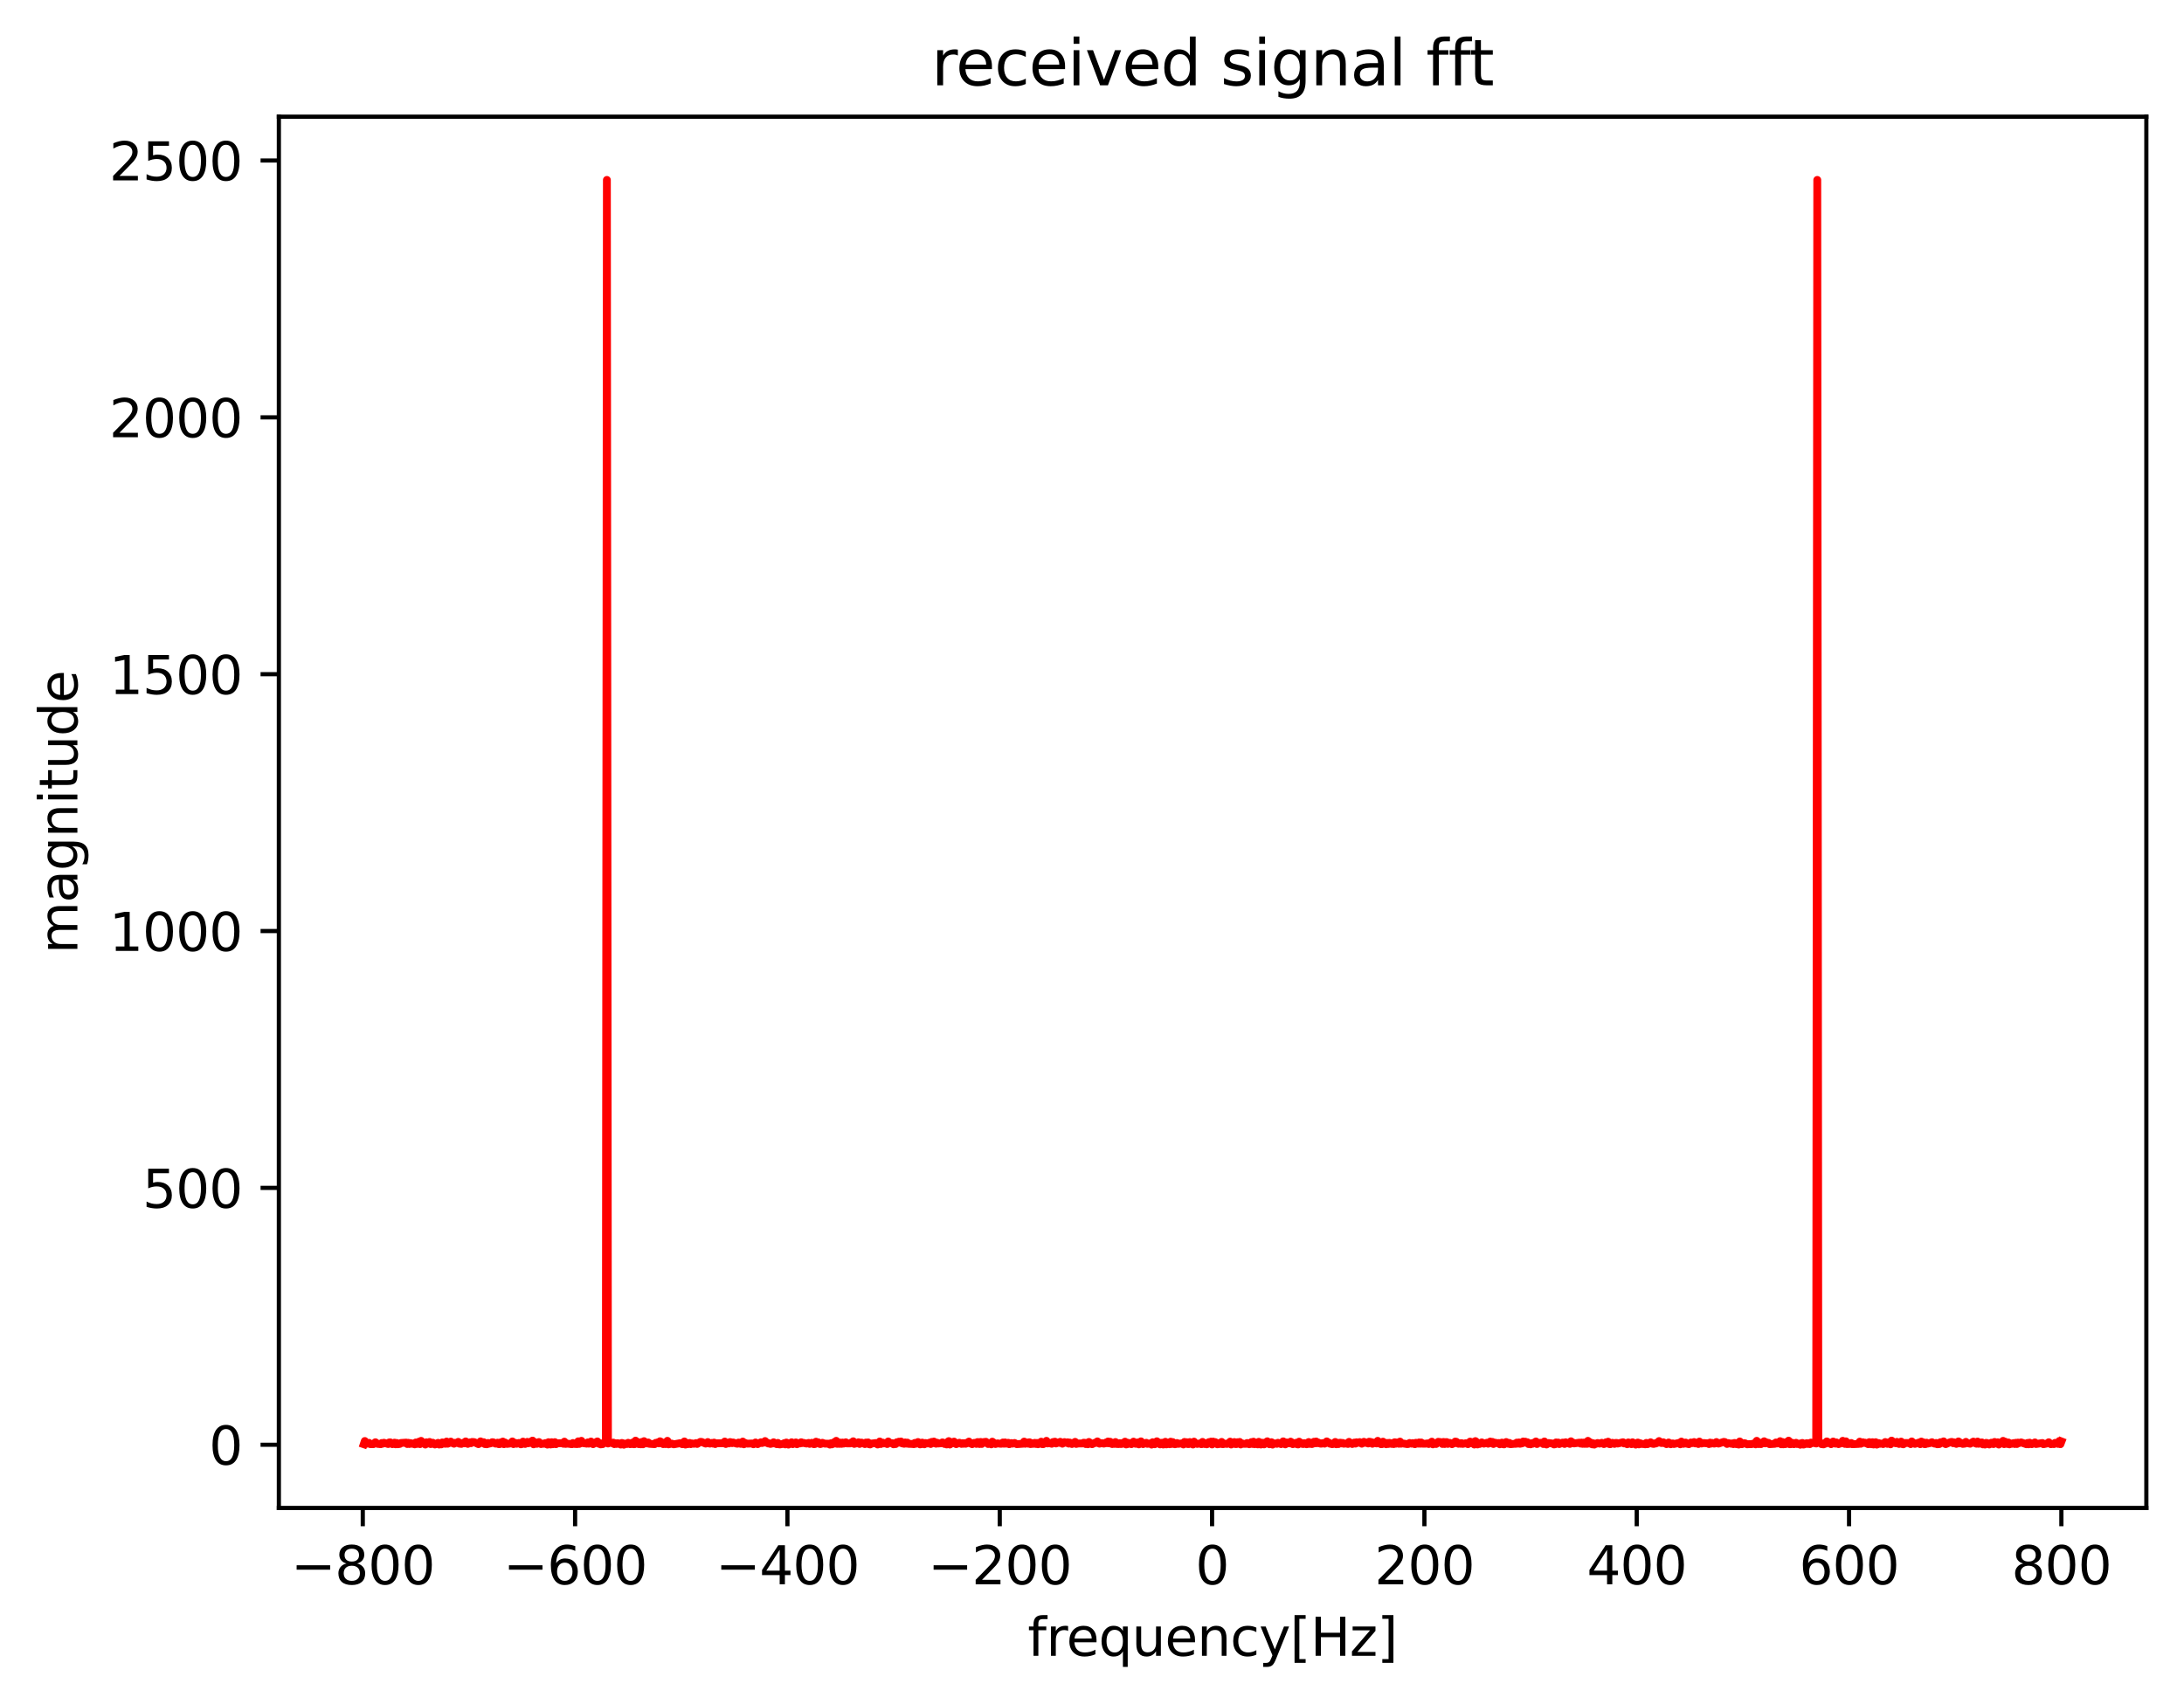 <?xml version="1.0" encoding="utf-8" standalone="no"?>
<!DOCTYPE svg PUBLIC "-//W3C//DTD SVG 1.1//EN"
  "http://www.w3.org/Graphics/SVG/1.1/DTD/svg11.dtd">
<svg height="325.986pt" version="1.1" viewBox="0 0 417.648 325.986" width="417.648pt" xmlns="http://www.w3.org/2000/svg" xmlns:xlink="http://www.w3.org/1999/xlink">
 <defs>
  <style type="text/css">*{stroke-linecap:butt;stroke-linejoin:round;}</style>
 </defs>
 <g id="figure_1">
  <g id="patch_1">
   <path d="M 0 325.986 
L 417.648 325.986 
L 417.648 0 
L 0 0 
z
" style="fill:#ffffff;"/>
  </g>
  <g id="axes_1">
   <g id="patch_2">
    <path d="M 53.328 288.43 
L 410.448 288.43 
L 410.448 22.318 
L 53.328 22.318 
z
" style="fill:#ffffff;"/>
   </g>
   <g id="matplotlib.axis_1">
    <g id="xtick_1">
     <g id="line2d_1">
      <defs>
       <path d="M 0 0 
L 0 3.5 
" id="m110797cb7f" style="stroke:#000000;stroke-width:0.8;"/>
      </defs>
      <g>
       <use style="stroke:#000000;stroke-width:0.8;" x="69.374" xlink:href="#m110797cb7f" y="288.43"/>
      </g>
     </g>
     <g id="text_1">
      <!-- −800 -->
      <g transform="translate(55.64 303.029)scale(0.1 -0.1)">
       <defs>
        <path d="M 678 2272 
L 4684 2272 
L 4684 1741 
L 678 1741 
L 678 2272 
z
" id="DejaVuSans-2212" transform="scale(0.016)"/>
        <path d="M 2034 2216 
Q 1584 2216 1326 1975 
Q 1069 1734 1069 1313 
Q 1069 891 1326 650 
Q 1584 409 2034 409 
Q 2484 409 2743 651 
Q 3003 894 3003 1313 
Q 3003 1734 2745 1975 
Q 2488 2216 2034 2216 
z
M 1403 2484 
Q 997 2584 770 2862 
Q 544 3141 544 3541 
Q 544 4100 942 4425 
Q 1341 4750 2034 4750 
Q 2731 4750 3128 4425 
Q 3525 4100 3525 3541 
Q 3525 3141 3298 2862 
Q 3072 2584 2669 2484 
Q 3125 2378 3379 2068 
Q 3634 1759 3634 1313 
Q 3634 634 3220 271 
Q 2806 -91 2034 -91 
Q 1263 -91 848 271 
Q 434 634 434 1313 
Q 434 1759 690 2068 
Q 947 2378 1403 2484 
z
M 1172 3481 
Q 1172 3119 1398 2916 
Q 1625 2713 2034 2713 
Q 2441 2713 2670 2916 
Q 2900 3119 2900 3481 
Q 2900 3844 2670 4047 
Q 2441 4250 2034 4250 
Q 1625 4250 1398 4047 
Q 1172 3844 1172 3481 
z
" id="DejaVuSans-38" transform="scale(0.016)"/>
        <path d="M 2034 4250 
Q 1547 4250 1301 3770 
Q 1056 3291 1056 2328 
Q 1056 1369 1301 889 
Q 1547 409 2034 409 
Q 2525 409 2770 889 
Q 3016 1369 3016 2328 
Q 3016 3291 2770 3770 
Q 2525 4250 2034 4250 
z
M 2034 4750 
Q 2819 4750 3233 4129 
Q 3647 3509 3647 2328 
Q 3647 1150 3233 529 
Q 2819 -91 2034 -91 
Q 1250 -91 836 529 
Q 422 1150 422 2328 
Q 422 3509 836 4129 
Q 1250 4750 2034 4750 
z
" id="DejaVuSans-30" transform="scale(0.016)"/>
       </defs>
       <use xlink:href="#DejaVuSans-2212"/>
       <use x="83.789" xlink:href="#DejaVuSans-38"/>
       <use x="147.412" xlink:href="#DejaVuSans-30"/>
       <use x="211.035" xlink:href="#DejaVuSans-30"/>
      </g>
     </g>
    </g>
    <g id="xtick_2">
     <g id="line2d_2">
      <g>
       <use style="stroke:#000000;stroke-width:0.8;" x="109.977" xlink:href="#m110797cb7f" y="288.43"/>
      </g>
     </g>
     <g id="text_2">
      <!-- −600 -->
      <g transform="translate(96.244 303.029)scale(0.1 -0.1)">
       <defs>
        <path d="M 2113 2584 
Q 1688 2584 1439 2293 
Q 1191 2003 1191 1497 
Q 1191 994 1439 701 
Q 1688 409 2113 409 
Q 2538 409 2786 701 
Q 3034 994 3034 1497 
Q 3034 2003 2786 2293 
Q 2538 2584 2113 2584 
z
M 3366 4563 
L 3366 3988 
Q 3128 4100 2886 4159 
Q 2644 4219 2406 4219 
Q 1781 4219 1451 3797 
Q 1122 3375 1075 2522 
Q 1259 2794 1537 2939 
Q 1816 3084 2150 3084 
Q 2853 3084 3261 2657 
Q 3669 2231 3669 1497 
Q 3669 778 3244 343 
Q 2819 -91 2113 -91 
Q 1303 -91 875 529 
Q 447 1150 447 2328 
Q 447 3434 972 4092 
Q 1497 4750 2381 4750 
Q 2619 4750 2861 4703 
Q 3103 4656 3366 4563 
z
" id="DejaVuSans-36" transform="scale(0.016)"/>
       </defs>
       <use xlink:href="#DejaVuSans-2212"/>
       <use x="83.789" xlink:href="#DejaVuSans-36"/>
       <use x="147.412" xlink:href="#DejaVuSans-30"/>
       <use x="211.035" xlink:href="#DejaVuSans-30"/>
      </g>
     </g>
    </g>
    <g id="xtick_3">
     <g id="line2d_3">
      <g>
       <use style="stroke:#000000;stroke-width:0.8;" x="150.58" xlink:href="#m110797cb7f" y="288.43"/>
      </g>
     </g>
     <g id="text_3">
      <!-- −400 -->
      <g transform="translate(136.847 303.029)scale(0.1 -0.1)">
       <defs>
        <path d="M 2419 4116 
L 825 1625 
L 2419 1625 
L 2419 4116 
z
M 2253 4666 
L 3047 4666 
L 3047 1625 
L 3713 1625 
L 3713 1100 
L 3047 1100 
L 3047 0 
L 2419 0 
L 2419 1100 
L 313 1100 
L 313 1709 
L 2253 4666 
z
" id="DejaVuSans-34" transform="scale(0.016)"/>
       </defs>
       <use xlink:href="#DejaVuSans-2212"/>
       <use x="83.789" xlink:href="#DejaVuSans-34"/>
       <use x="147.412" xlink:href="#DejaVuSans-30"/>
       <use x="211.035" xlink:href="#DejaVuSans-30"/>
      </g>
     </g>
    </g>
    <g id="xtick_4">
     <g id="line2d_4">
      <g>
       <use style="stroke:#000000;stroke-width:0.8;" x="191.183" xlink:href="#m110797cb7f" y="288.43"/>
      </g>
     </g>
     <g id="text_4">
      <!-- −200 -->
      <g transform="translate(177.45 303.029)scale(0.1 -0.1)">
       <defs>
        <path d="M 1228 531 
L 3431 531 
L 3431 0 
L 469 0 
L 469 531 
Q 828 903 1448 1529 
Q 2069 2156 2228 2338 
Q 2531 2678 2651 2914 
Q 2772 3150 2772 3378 
Q 2772 3750 2511 3984 
Q 2250 4219 1831 4219 
Q 1534 4219 1204 4116 
Q 875 4013 500 3803 
L 500 4441 
Q 881 4594 1212 4672 
Q 1544 4750 1819 4750 
Q 2544 4750 2975 4387 
Q 3406 4025 3406 3419 
Q 3406 3131 3298 2873 
Q 3191 2616 2906 2266 
Q 2828 2175 2409 1742 
Q 1991 1309 1228 531 
z
" id="DejaVuSans-32" transform="scale(0.016)"/>
       </defs>
       <use xlink:href="#DejaVuSans-2212"/>
       <use x="83.789" xlink:href="#DejaVuSans-32"/>
       <use x="147.412" xlink:href="#DejaVuSans-30"/>
       <use x="211.035" xlink:href="#DejaVuSans-30"/>
      </g>
     </g>
    </g>
    <g id="xtick_5">
     <g id="line2d_5">
      <g>
       <use style="stroke:#000000;stroke-width:0.8;" x="231.787" xlink:href="#m110797cb7f" y="288.43"/>
      </g>
     </g>
     <g id="text_5">
      <!-- 0 -->
      <g transform="translate(228.605 303.029)scale(0.1 -0.1)">
       <use xlink:href="#DejaVuSans-30"/>
      </g>
     </g>
    </g>
    <g id="xtick_6">
     <g id="line2d_6">
      <g>
       <use style="stroke:#000000;stroke-width:0.8;" x="272.39" xlink:href="#m110797cb7f" y="288.43"/>
      </g>
     </g>
     <g id="text_6">
      <!-- 200 -->
      <g transform="translate(262.846 303.029)scale(0.1 -0.1)">
       <use xlink:href="#DejaVuSans-32"/>
       <use x="63.623" xlink:href="#DejaVuSans-30"/>
       <use x="127.246" xlink:href="#DejaVuSans-30"/>
      </g>
     </g>
    </g>
    <g id="xtick_7">
     <g id="line2d_7">
      <g>
       <use style="stroke:#000000;stroke-width:0.8;" x="312.993" xlink:href="#m110797cb7f" y="288.43"/>
      </g>
     </g>
     <g id="text_7">
      <!-- 400 -->
      <g transform="translate(303.449 303.029)scale(0.1 -0.1)">
       <use xlink:href="#DejaVuSans-34"/>
       <use x="63.623" xlink:href="#DejaVuSans-30"/>
       <use x="127.246" xlink:href="#DejaVuSans-30"/>
      </g>
     </g>
    </g>
    <g id="xtick_8">
     <g id="line2d_8">
      <g>
       <use style="stroke:#000000;stroke-width:0.8;" x="353.596" xlink:href="#m110797cb7f" y="288.43"/>
      </g>
     </g>
     <g id="text_8">
      <!-- 600 -->
      <g transform="translate(344.052 303.029)scale(0.1 -0.1)">
       <use xlink:href="#DejaVuSans-36"/>
       <use x="63.623" xlink:href="#DejaVuSans-30"/>
       <use x="127.246" xlink:href="#DejaVuSans-30"/>
      </g>
     </g>
    </g>
    <g id="xtick_9">
     <g id="line2d_9">
      <g>
       <use style="stroke:#000000;stroke-width:0.8;" x="394.199" xlink:href="#m110797cb7f" y="288.43"/>
      </g>
     </g>
     <g id="text_9">
      <!-- 800 -->
      <g transform="translate(384.655 303.029)scale(0.1 -0.1)">
       <use xlink:href="#DejaVuSans-38"/>
       <use x="63.623" xlink:href="#DejaVuSans-30"/>
       <use x="127.246" xlink:href="#DejaVuSans-30"/>
      </g>
     </g>
    </g>
    <g id="text_10">
     <!-- frequency[Hz] -->
     <g transform="translate(196.526 316.707)scale(0.1 -0.1)">
      <defs>
       <path d="M 2375 4863 
L 2375 4384 
L 1825 4384 
Q 1516 4384 1395 4259 
Q 1275 4134 1275 3809 
L 1275 3500 
L 2222 3500 
L 2222 3053 
L 1275 3053 
L 1275 0 
L 697 0 
L 697 3053 
L 147 3053 
L 147 3500 
L 697 3500 
L 697 3744 
Q 697 4328 969 4595 
Q 1241 4863 1831 4863 
L 2375 4863 
z
" id="DejaVuSans-66" transform="scale(0.016)"/>
       <path d="M 2631 2963 
Q 2534 3019 2420 3045 
Q 2306 3072 2169 3072 
Q 1681 3072 1420 2755 
Q 1159 2438 1159 1844 
L 1159 0 
L 581 0 
L 581 3500 
L 1159 3500 
L 1159 2956 
Q 1341 3275 1631 3429 
Q 1922 3584 2338 3584 
Q 2397 3584 2469 3576 
Q 2541 3569 2628 3553 
L 2631 2963 
z
" id="DejaVuSans-72" transform="scale(0.016)"/>
       <path d="M 3597 1894 
L 3597 1613 
L 953 1613 
Q 991 1019 1311 708 
Q 1631 397 2203 397 
Q 2534 397 2845 478 
Q 3156 559 3463 722 
L 3463 178 
Q 3153 47 2828 -22 
Q 2503 -91 2169 -91 
Q 1331 -91 842 396 
Q 353 884 353 1716 
Q 353 2575 817 3079 
Q 1281 3584 2069 3584 
Q 2775 3584 3186 3129 
Q 3597 2675 3597 1894 
z
M 3022 2063 
Q 3016 2534 2758 2815 
Q 2500 3097 2075 3097 
Q 1594 3097 1305 2825 
Q 1016 2553 972 2059 
L 3022 2063 
z
" id="DejaVuSans-65" transform="scale(0.016)"/>
       <path d="M 947 1747 
Q 947 1113 1208 752 
Q 1469 391 1925 391 
Q 2381 391 2643 752 
Q 2906 1113 2906 1747 
Q 2906 2381 2643 2742 
Q 2381 3103 1925 3103 
Q 1469 3103 1208 2742 
Q 947 2381 947 1747 
z
M 2906 525 
Q 2725 213 2448 61 
Q 2172 -91 1784 -91 
Q 1150 -91 751 415 
Q 353 922 353 1747 
Q 353 2572 751 3078 
Q 1150 3584 1784 3584 
Q 2172 3584 2448 3432 
Q 2725 3281 2906 2969 
L 2906 3500 
L 3481 3500 
L 3481 -1331 
L 2906 -1331 
L 2906 525 
z
" id="DejaVuSans-71" transform="scale(0.016)"/>
       <path d="M 544 1381 
L 544 3500 
L 1119 3500 
L 1119 1403 
Q 1119 906 1312 657 
Q 1506 409 1894 409 
Q 2359 409 2629 706 
Q 2900 1003 2900 1516 
L 2900 3500 
L 3475 3500 
L 3475 0 
L 2900 0 
L 2900 538 
Q 2691 219 2414 64 
Q 2138 -91 1772 -91 
Q 1169 -91 856 284 
Q 544 659 544 1381 
z
M 1991 3584 
L 1991 3584 
z
" id="DejaVuSans-75" transform="scale(0.016)"/>
       <path d="M 3513 2113 
L 3513 0 
L 2938 0 
L 2938 2094 
Q 2938 2591 2744 2837 
Q 2550 3084 2163 3084 
Q 1697 3084 1428 2787 
Q 1159 2491 1159 1978 
L 1159 0 
L 581 0 
L 581 3500 
L 1159 3500 
L 1159 2956 
Q 1366 3272 1645 3428 
Q 1925 3584 2291 3584 
Q 2894 3584 3203 3211 
Q 3513 2838 3513 2113 
z
" id="DejaVuSans-6e" transform="scale(0.016)"/>
       <path d="M 3122 3366 
L 3122 2828 
Q 2878 2963 2633 3030 
Q 2388 3097 2138 3097 
Q 1578 3097 1268 2742 
Q 959 2388 959 1747 
Q 959 1106 1268 751 
Q 1578 397 2138 397 
Q 2388 397 2633 464 
Q 2878 531 3122 666 
L 3122 134 
Q 2881 22 2623 -34 
Q 2366 -91 2075 -91 
Q 1284 -91 818 406 
Q 353 903 353 1747 
Q 353 2603 823 3093 
Q 1294 3584 2113 3584 
Q 2378 3584 2631 3529 
Q 2884 3475 3122 3366 
z
" id="DejaVuSans-63" transform="scale(0.016)"/>
       <path d="M 2059 -325 
Q 1816 -950 1584 -1140 
Q 1353 -1331 966 -1331 
L 506 -1331 
L 506 -850 
L 844 -850 
Q 1081 -850 1212 -737 
Q 1344 -625 1503 -206 
L 1606 56 
L 191 3500 
L 800 3500 
L 1894 763 
L 2988 3500 
L 3597 3500 
L 2059 -325 
z
" id="DejaVuSans-79" transform="scale(0.016)"/>
       <path d="M 550 4863 
L 1875 4863 
L 1875 4416 
L 1125 4416 
L 1125 -397 
L 1875 -397 
L 1875 -844 
L 550 -844 
L 550 4863 
z
" id="DejaVuSans-5b" transform="scale(0.016)"/>
       <path d="M 628 4666 
L 1259 4666 
L 1259 2753 
L 3553 2753 
L 3553 4666 
L 4184 4666 
L 4184 0 
L 3553 0 
L 3553 2222 
L 1259 2222 
L 1259 0 
L 628 0 
L 628 4666 
z
" id="DejaVuSans-48" transform="scale(0.016)"/>
       <path d="M 353 3500 
L 3084 3500 
L 3084 2975 
L 922 459 
L 3084 459 
L 3084 0 
L 275 0 
L 275 525 
L 2438 3041 
L 353 3041 
L 353 3500 
z
" id="DejaVuSans-7a" transform="scale(0.016)"/>
       <path d="M 1947 4863 
L 1947 -844 
L 622 -844 
L 622 -397 
L 1369 -397 
L 1369 4416 
L 622 4416 
L 622 4863 
L 1947 4863 
z
" id="DejaVuSans-5d" transform="scale(0.016)"/>
      </defs>
      <use xlink:href="#DejaVuSans-66"/>
      <use x="35.205" xlink:href="#DejaVuSans-72"/>
      <use x="74.068" xlink:href="#DejaVuSans-65"/>
      <use x="135.592" xlink:href="#DejaVuSans-71"/>
      <use x="199.068" xlink:href="#DejaVuSans-75"/>
      <use x="262.447" xlink:href="#DejaVuSans-65"/>
      <use x="323.971" xlink:href="#DejaVuSans-6e"/>
      <use x="387.35" xlink:href="#DejaVuSans-63"/>
      <use x="442.33" xlink:href="#DejaVuSans-79"/>
      <use x="501.51" xlink:href="#DejaVuSans-5b"/>
      <use x="540.523" xlink:href="#DejaVuSans-48"/>
      <use x="615.719" xlink:href="#DejaVuSans-7a"/>
      <use x="668.209" xlink:href="#DejaVuSans-5d"/>
     </g>
    </g>
   </g>
   <g id="matplotlib.axis_2">
    <g id="ytick_1">
     <g id="line2d_10">
      <defs>
       <path d="M 0 0 
L -3.5 0 
" id="m76ad1e3e7b" style="stroke:#000000;stroke-width:0.8;"/>
      </defs>
      <g>
       <use style="stroke:#000000;stroke-width:0.8;" x="53.328" xlink:href="#m76ad1e3e7b" y="276.343"/>
      </g>
     </g>
     <g id="text_11">
      <!-- 0 -->
      <g transform="translate(39.966 280.142)scale(0.1 -0.1)">
       <use xlink:href="#DejaVuSans-30"/>
      </g>
     </g>
    </g>
    <g id="ytick_2">
     <g id="line2d_11">
      <g>
       <use style="stroke:#000000;stroke-width:0.8;" x="53.328" xlink:href="#m76ad1e3e7b" y="227.214"/>
      </g>
     </g>
     <g id="text_12">
      <!-- 500 -->
      <g transform="translate(27.241 231.014)scale(0.1 -0.1)">
       <defs>
        <path d="M 691 4666 
L 3169 4666 
L 3169 4134 
L 1269 4134 
L 1269 2991 
Q 1406 3038 1543 3061 
Q 1681 3084 1819 3084 
Q 2600 3084 3056 2656 
Q 3513 2228 3513 1497 
Q 3513 744 3044 326 
Q 2575 -91 1722 -91 
Q 1428 -91 1123 -41 
Q 819 9 494 109 
L 494 744 
Q 775 591 1075 516 
Q 1375 441 1709 441 
Q 2250 441 2565 725 
Q 2881 1009 2881 1497 
Q 2881 1984 2565 2268 
Q 2250 2553 1709 2553 
Q 1456 2553 1204 2497 
Q 953 2441 691 2322 
L 691 4666 
z
" id="DejaVuSans-35" transform="scale(0.016)"/>
       </defs>
       <use xlink:href="#DejaVuSans-35"/>
       <use x="63.623" xlink:href="#DejaVuSans-30"/>
       <use x="127.246" xlink:href="#DejaVuSans-30"/>
      </g>
     </g>
    </g>
    <g id="ytick_3">
     <g id="line2d_12">
      <g>
       <use style="stroke:#000000;stroke-width:0.8;" x="53.328" xlink:href="#m76ad1e3e7b" y="178.086"/>
      </g>
     </g>
     <g id="text_13">
      <!-- 1000 -->
      <g transform="translate(20.878 181.885)scale(0.1 -0.1)">
       <defs>
        <path d="M 794 531 
L 1825 531 
L 1825 4091 
L 703 3866 
L 703 4441 
L 1819 4666 
L 2450 4666 
L 2450 531 
L 3481 531 
L 3481 0 
L 794 0 
L 794 531 
z
" id="DejaVuSans-31" transform="scale(0.016)"/>
       </defs>
       <use xlink:href="#DejaVuSans-31"/>
       <use x="63.623" xlink:href="#DejaVuSans-30"/>
       <use x="127.246" xlink:href="#DejaVuSans-30"/>
       <use x="190.869" xlink:href="#DejaVuSans-30"/>
      </g>
     </g>
    </g>
    <g id="ytick_4">
     <g id="line2d_13">
      <g>
       <use style="stroke:#000000;stroke-width:0.8;" x="53.328" xlink:href="#m76ad1e3e7b" y="128.957"/>
      </g>
     </g>
     <g id="text_14">
      <!-- 1500 -->
      <g transform="translate(20.878 132.756)scale(0.1 -0.1)">
       <use xlink:href="#DejaVuSans-31"/>
       <use x="63.623" xlink:href="#DejaVuSans-35"/>
       <use x="127.246" xlink:href="#DejaVuSans-30"/>
       <use x="190.869" xlink:href="#DejaVuSans-30"/>
      </g>
     </g>
    </g>
    <g id="ytick_5">
     <g id="line2d_14">
      <g>
       <use style="stroke:#000000;stroke-width:0.8;" x="53.328" xlink:href="#m76ad1e3e7b" y="79.828"/>
      </g>
     </g>
     <g id="text_15">
      <!-- 2000 -->
      <g transform="translate(20.878 83.628)scale(0.1 -0.1)">
       <use xlink:href="#DejaVuSans-32"/>
       <use x="63.623" xlink:href="#DejaVuSans-30"/>
       <use x="127.246" xlink:href="#DejaVuSans-30"/>
       <use x="190.869" xlink:href="#DejaVuSans-30"/>
      </g>
     </g>
    </g>
    <g id="ytick_6">
     <g id="line2d_15">
      <g>
       <use style="stroke:#000000;stroke-width:0.8;" x="53.328" xlink:href="#m76ad1e3e7b" y="30.7"/>
      </g>
     </g>
     <g id="text_16">
      <!-- 2500 -->
      <g transform="translate(20.878 34.499)scale(0.1 -0.1)">
       <use xlink:href="#DejaVuSans-32"/>
       <use x="63.623" xlink:href="#DejaVuSans-35"/>
       <use x="127.246" xlink:href="#DejaVuSans-30"/>
       <use x="190.869" xlink:href="#DejaVuSans-30"/>
      </g>
     </g>
    </g>
    <g id="text_17">
     <!-- magnitude -->
     <g transform="translate(14.798 182.42)rotate(-90)scale(0.1 -0.1)">
      <defs>
       <path d="M 3328 2828 
Q 3544 3216 3844 3400 
Q 4144 3584 4550 3584 
Q 5097 3584 5394 3201 
Q 5691 2819 5691 2113 
L 5691 0 
L 5113 0 
L 5113 2094 
Q 5113 2597 4934 2840 
Q 4756 3084 4391 3084 
Q 3944 3084 3684 2787 
Q 3425 2491 3425 1978 
L 3425 0 
L 2847 0 
L 2847 2094 
Q 2847 2600 2669 2842 
Q 2491 3084 2119 3084 
Q 1678 3084 1418 2786 
Q 1159 2488 1159 1978 
L 1159 0 
L 581 0 
L 581 3500 
L 1159 3500 
L 1159 2956 
Q 1356 3278 1631 3431 
Q 1906 3584 2284 3584 
Q 2666 3584 2933 3390 
Q 3200 3197 3328 2828 
z
" id="DejaVuSans-6d" transform="scale(0.016)"/>
       <path d="M 2194 1759 
Q 1497 1759 1228 1600 
Q 959 1441 959 1056 
Q 959 750 1161 570 
Q 1363 391 1709 391 
Q 2188 391 2477 730 
Q 2766 1069 2766 1631 
L 2766 1759 
L 2194 1759 
z
M 3341 1997 
L 3341 0 
L 2766 0 
L 2766 531 
Q 2569 213 2275 61 
Q 1981 -91 1556 -91 
Q 1019 -91 701 211 
Q 384 513 384 1019 
Q 384 1609 779 1909 
Q 1175 2209 1959 2209 
L 2766 2209 
L 2766 2266 
Q 2766 2663 2505 2880 
Q 2244 3097 1772 3097 
Q 1472 3097 1187 3025 
Q 903 2953 641 2809 
L 641 3341 
Q 956 3463 1253 3523 
Q 1550 3584 1831 3584 
Q 2591 3584 2966 3190 
Q 3341 2797 3341 1997 
z
" id="DejaVuSans-61" transform="scale(0.016)"/>
       <path d="M 2906 1791 
Q 2906 2416 2648 2759 
Q 2391 3103 1925 3103 
Q 1463 3103 1205 2759 
Q 947 2416 947 1791 
Q 947 1169 1205 825 
Q 1463 481 1925 481 
Q 2391 481 2648 825 
Q 2906 1169 2906 1791 
z
M 3481 434 
Q 3481 -459 3084 -895 
Q 2688 -1331 1869 -1331 
Q 1566 -1331 1297 -1286 
Q 1028 -1241 775 -1147 
L 775 -588 
Q 1028 -725 1275 -790 
Q 1522 -856 1778 -856 
Q 2344 -856 2625 -561 
Q 2906 -266 2906 331 
L 2906 616 
Q 2728 306 2450 153 
Q 2172 0 1784 0 
Q 1141 0 747 490 
Q 353 981 353 1791 
Q 353 2603 747 3093 
Q 1141 3584 1784 3584 
Q 2172 3584 2450 3431 
Q 2728 3278 2906 2969 
L 2906 3500 
L 3481 3500 
L 3481 434 
z
" id="DejaVuSans-67" transform="scale(0.016)"/>
       <path d="M 603 3500 
L 1178 3500 
L 1178 0 
L 603 0 
L 603 3500 
z
M 603 4863 
L 1178 4863 
L 1178 4134 
L 603 4134 
L 603 4863 
z
" id="DejaVuSans-69" transform="scale(0.016)"/>
       <path d="M 1172 4494 
L 1172 3500 
L 2356 3500 
L 2356 3053 
L 1172 3053 
L 1172 1153 
Q 1172 725 1289 603 
Q 1406 481 1766 481 
L 2356 481 
L 2356 0 
L 1766 0 
Q 1100 0 847 248 
Q 594 497 594 1153 
L 594 3053 
L 172 3053 
L 172 3500 
L 594 3500 
L 594 4494 
L 1172 4494 
z
" id="DejaVuSans-74" transform="scale(0.016)"/>
       <path d="M 2906 2969 
L 2906 4863 
L 3481 4863 
L 3481 0 
L 2906 0 
L 2906 525 
Q 2725 213 2448 61 
Q 2172 -91 1784 -91 
Q 1150 -91 751 415 
Q 353 922 353 1747 
Q 353 2572 751 3078 
Q 1150 3584 1784 3584 
Q 2172 3584 2448 3432 
Q 2725 3281 2906 2969 
z
M 947 1747 
Q 947 1113 1208 752 
Q 1469 391 1925 391 
Q 2381 391 2643 752 
Q 2906 1113 2906 1747 
Q 2906 2381 2643 2742 
Q 2381 3103 1925 3103 
Q 1469 3103 1208 2742 
Q 947 2381 947 1747 
z
" id="DejaVuSans-64" transform="scale(0.016)"/>
      </defs>
      <use xlink:href="#DejaVuSans-6d"/>
      <use x="97.412" xlink:href="#DejaVuSans-61"/>
      <use x="158.691" xlink:href="#DejaVuSans-67"/>
      <use x="222.168" xlink:href="#DejaVuSans-6e"/>
      <use x="285.547" xlink:href="#DejaVuSans-69"/>
      <use x="313.33" xlink:href="#DejaVuSans-74"/>
      <use x="352.539" xlink:href="#DejaVuSans-75"/>
      <use x="415.918" xlink:href="#DejaVuSans-64"/>
      <use x="479.395" xlink:href="#DejaVuSans-65"/>
     </g>
    </g>
   </g>
   <g id="line2d_16">
    <path clip-path="url(#p09dd83dcfc)" d="M 69.561 276.24 
L 69.764 275.631 
L 69.967 276.187 
L 70.576 275.983 
L 70.779 276.219 
L 71.388 276.238 
L 71.794 275.867 
L 72.2 276.174 
L 72.606 276.211 
L 72.809 276.243 
L 73.012 276.01 
L 73.216 276.139 
L 73.419 275.962 
L 74.231 276.208 
L 74.434 275.9 
L 74.637 275.894 
L 75.043 276.233 
L 75.246 276.156 
L 75.449 275.946 
L 75.652 276.258 
L 75.855 276.002 
L 76.058 276.248 
L 76.464 276.183 
L 76.667 276.005 
L 77.682 275.938 
L 77.885 276.206 
L 78.088 275.972 
L 78.291 276.203 
L 78.494 276.024 
L 78.901 276.175 
L 79.104 276.083 
L 79.307 276.268 
L 79.51 275.911 
L 79.713 276.194 
L 80.119 275.761 
L 80.322 276.227 
L 80.525 275.601 
L 80.728 276.021 
L 80.931 275.937 
L 81.337 276.307 
L 81.54 275.874 
L 81.743 276.125 
L 82.149 275.809 
L 82.352 276.217 
L 82.555 276.174 
L 82.758 275.955 
L 83.164 276.294 
L 83.773 275.983 
L 83.976 276.303 
L 84.179 276.105 
L 84.382 276.277 
L 84.586 275.898 
L 84.992 276.136 
L 85.195 276.155 
L 85.398 275.738 
L 85.601 276.152 
L 86.007 275.971 
L 86.21 275.744 
L 86.413 275.965 
L 86.819 276.148 
L 87.022 275.976 
L 87.428 276.01 
L 87.631 275.791 
L 87.834 276.133 
L 88.24 276.179 
L 88.646 275.944 
L 88.849 276.078 
L 89.052 275.71 
L 89.458 276.179 
L 89.864 275.897 
L 90.067 276.051 
L 90.271 275.811 
L 90.677 275.837 
L 91.489 276.228 
L 91.692 276.115 
L 91.895 275.7 
L 92.301 276.019 
L 92.504 275.859 
L 92.707 276.213 
L 93.113 276.253 
L 93.316 276.003 
L 93.519 276.141 
L 93.925 276.034 
L 94.128 275.859 
L 94.331 275.88 
L 94.737 276.13 
L 94.94 276.126 
L 95.143 275.951 
L 95.346 276.222 
L 95.549 276.227 
L 95.752 275.891 
L 95.956 276.071 
L 96.159 275.739 
L 96.362 276.237 
L 96.565 275.91 
L 96.971 276.183 
L 97.783 276.075 
L 97.986 275.713 
L 98.189 276.223 
L 98.392 276.026 
L 98.595 275.997 
L 98.798 276.157 
L 99.204 276.002 
L 99.407 276.068 
L 99.61 276.263 
L 99.813 276.206 
L 100.016 275.748 
L 100.219 276.128 
L 100.422 276.191 
L 100.828 275.795 
L 101.031 276.066 
L 101.844 275.553 
L 102.047 276.261 
L 102.453 275.906 
L 102.656 276.169 
L 102.859 276.061 
L 103.062 275.826 
L 103.265 276.128 
L 103.468 276.218 
L 103.874 276.125 
L 104.077 276.166 
L 104.28 276.025 
L 104.686 276.317 
L 104.889 275.856 
L 105.295 276.293 
L 105.498 275.857 
L 105.701 276.247 
L 105.904 276.197 
L 106.107 275.846 
L 106.31 276.241 
L 106.513 276.072 
L 107.529 276.036 
L 107.732 276.157 
L 107.935 275.753 
L 108.138 276.182 
L 108.544 276.13 
L 108.95 276.185 
L 109.356 276.24 
L 109.559 276.014 
L 109.762 276.179 
L 110.371 276.221 
L 110.574 275.694 
L 110.777 276.182 
L 110.98 276.065 
L 111.183 275.594 
L 111.386 276.02 
L 112.198 276.134 
L 112.401 275.896 
L 112.604 276.134 
L 113.011 275.733 
L 113.214 276.099 
L 113.417 276.234 
L 113.823 275.962 
L 114.229 275.71 
L 114.432 276.129 
L 114.635 276.02 
L 114.838 276.272 
L 115.244 276.228 
L 115.65 275.788 
L 115.853 275.955 
L 116.056 34.414 
L 116.259 276.109 
L 116.462 275.921 
L 117.071 276.04 
L 117.274 275.935 
L 117.477 276.226 
L 117.68 276.049 
L 117.883 276.192 
L 118.086 276.044 
L 118.289 276.085 
L 118.696 276.31 
L 118.899 276.001 
L 119.102 276.048 
L 119.305 276.334 
L 119.508 276.125 
L 119.914 276.202 
L 120.117 275.97 
L 120.523 276.24 
L 120.929 275.944 
L 121.132 276.242 
L 121.335 276.24 
L 121.538 275.563 
L 121.741 276 
L 121.944 275.822 
L 122.147 276.224 
L 122.35 276.057 
L 122.553 276.265 
L 122.756 275.809 
L 122.959 276.256 
L 123.162 275.66 
L 123.365 276.087 
L 123.568 276.012 
L 123.771 276.1 
L 123.974 275.913 
L 124.178 276.168 
L 125.193 276.229 
L 125.396 275.978 
L 125.599 275.995 
L 125.802 275.882 
L 126.005 276.08 
L 126.208 275.683 
L 126.411 275.785 
L 126.817 276.223 
L 127.02 275.958 
L 127.223 276.221 
L 127.426 276.02 
L 127.629 275.594 
L 127.832 276.268 
L 128.441 276.12 
L 128.847 276.262 
L 130.066 276.043 
L 130.472 276.24 
L 130.675 276.098 
L 130.878 275.718 
L 131.081 276.31 
L 131.284 276.142 
L 131.487 276.24 
L 131.69 276.033 
L 131.893 276.004 
L 132.096 276.227 
L 132.299 276.086 
L 132.705 276.165 
L 133.111 276.021 
L 133.314 276.192 
L 133.923 275.793 
L 134.126 275.79 
L 134.938 276.124 
L 135.141 276.074 
L 135.345 275.828 
L 135.751 276.132 
L 136.157 275.995 
L 136.36 276.128 
L 136.563 275.934 
L 136.766 276.211 
L 136.969 276.07 
L 138.39 276.052 
L 138.593 275.738 
L 138.796 276.2 
L 138.999 276.041 
L 139.405 276.088 
L 139.608 275.829 
L 139.811 275.872 
L 140.014 276.04 
L 140.217 275.913 
L 140.826 276.126 
L 141.03 276.146 
L 141.233 275.926 
L 141.436 275.966 
L 141.639 276.169 
L 142.045 275.741 
L 142.248 276.257 
L 142.451 275.979 
L 142.857 276.137 
L 143.872 276.102 
L 144.075 276.251 
L 144.481 275.91 
L 144.887 276.228 
L 145.496 275.875 
L 145.699 276.021 
L 146.105 275.899 
L 146.308 275.639 
L 146.511 275.954 
L 146.715 275.938 
L 146.918 276.103 
L 147.121 276.079 
L 147.324 276.188 
L 147.73 276.087 
L 147.933 275.872 
L 148.136 276.11 
L 148.339 276.079 
L 148.542 276.236 
L 148.745 275.99 
L 148.948 276.262 
L 149.151 276.285 
L 149.557 276.206 
L 149.76 276.185 
L 149.963 276.04 
L 150.166 276.276 
L 150.369 275.924 
L 150.572 276.015 
L 150.775 276.316 
L 151.384 275.873 
L 151.587 276.232 
L 152.196 275.899 
L 152.4 276.245 
L 152.806 276.022 
L 153.009 276.091 
L 153.212 275.865 
L 153.415 276.024 
L 153.618 275.978 
L 154.024 276.075 
L 154.227 276.121 
L 154.633 275.993 
L 154.836 276.18 
L 155.242 275.973 
L 155.648 276.242 
L 155.851 276.206 
L 156.054 275.761 
L 156.257 275.968 
L 156.46 275.879 
L 156.663 276.15 
L 156.866 276.215 
L 157.069 276.157 
L 157.272 275.972 
L 157.678 276.129 
L 158.288 276.142 
L 158.491 276.142 
L 158.694 276.315 
L 158.897 276.055 
L 159.1 276.268 
L 159.506 275.855 
L 159.709 276.118 
L 159.912 275.597 
L 160.115 276.175 
L 160.318 275.89 
L 160.521 276.177 
L 160.724 275.933 
L 160.927 276.174 
L 161.13 275.929 
L 161.333 276.125 
L 161.739 275.873 
L 161.942 276.085 
L 162.551 276.091 
L 162.754 275.937 
L 162.957 275.978 
L 163.16 275.686 
L 163.363 276.184 
L 163.567 276.015 
L 163.77 276.094 
L 164.176 275.87 
L 164.379 276.191 
L 164.582 275.945 
L 164.785 275.942 
L 164.988 276.092 
L 165.191 276.033 
L 165.394 276.217 
L 165.597 275.925 
L 165.8 276.092 
L 166.003 275.9 
L 166.206 276.253 
L 166.409 276.284 
L 166.612 276.121 
L 167.018 276.078 
L 167.424 276.018 
L 167.627 276.097 
L 167.83 276.295 
L 168.033 276.103 
L 168.236 275.722 
L 168.439 276.21 
L 168.642 275.964 
L 168.845 275.947 
L 169.048 276.091 
L 169.455 275.997 
L 169.658 276.21 
L 169.861 275.719 
L 170.064 276.005 
L 170.673 276.05 
L 170.876 276.263 
L 171.079 276.085 
L 171.282 276.211 
L 171.485 275.87 
L 171.688 275.955 
L 171.891 275.762 
L 172.094 275.953 
L 172.297 275.729 
L 172.5 276.076 
L 172.906 276.158 
L 173.109 275.905 
L 173.312 276.127 
L 173.515 275.934 
L 173.718 276.17 
L 174.53 276.192 
L 174.733 276.239 
L 174.937 275.992 
L 175.14 276.156 
L 175.546 275.823 
L 175.749 275.944 
L 175.952 276.271 
L 176.155 276.237 
L 176.358 275.936 
L 176.764 276.255 
L 176.967 276.011 
L 177.373 276.104 
L 177.779 275.936 
L 177.982 276.202 
L 178.185 275.801 
L 178.388 276.051 
L 178.591 275.736 
L 178.794 275.86 
L 178.997 276.146 
L 179.2 275.956 
L 179.403 276.11 
L 180.012 276.047 
L 180.215 275.893 
L 180.419 275.962 
L 180.622 276.195 
L 180.825 276.064 
L 181.028 276.288 
L 181.231 275.819 
L 181.434 275.651 
L 181.637 276.302 
L 181.84 276.163 
L 182.043 275.836 
L 182.246 276.052 
L 182.449 275.746 
L 182.855 276.23 
L 183.261 276.053 
L 183.464 275.962 
L 183.87 276.181 
L 184.073 276.037 
L 184.276 276.157 
L 184.479 276.035 
L 184.682 276.156 
L 185.291 275.738 
L 185.494 276.084 
L 185.697 276.034 
L 185.9 276.236 
L 186.307 275.986 
L 186.713 276.182 
L 186.916 275.834 
L 187.119 275.842 
L 187.322 276.209 
L 187.525 275.811 
L 187.728 276.199 
L 187.931 275.862 
L 188.54 275.781 
L 188.946 276.201 
L 189.352 276.039 
L 189.555 276.269 
L 189.758 275.756 
L 190.367 276.203 
L 190.773 276.081 
L 191.382 276.165 
L 191.585 276.142 
L 191.789 275.915 
L 191.992 276.149 
L 192.195 275.902 
L 192.398 276.138 
L 192.804 275.967 
L 193.007 276.243 
L 193.413 276.028 
L 193.616 276.139 
L 194.022 276.008 
L 194.428 276.228 
L 195.646 276.146 
L 195.849 275.744 
L 196.052 276.158 
L 196.458 275.913 
L 196.661 276.15 
L 196.864 275.865 
L 197.067 276.221 
L 197.27 276.02 
L 197.474 276.183 
L 197.677 276.14 
L 197.88 275.98 
L 198.083 276.195 
L 198.286 275.999 
L 198.489 276.251 
L 198.895 275.934 
L 199.098 275.759 
L 199.301 276.228 
L 199.504 276.234 
L 199.707 275.878 
L 199.91 276.021 
L 200.113 275.597 
L 200.316 276.097 
L 200.519 275.993 
L 201.128 276.158 
L 201.331 275.842 
L 201.737 275.76 
L 201.94 276.099 
L 202.346 275.914 
L 202.549 275.982 
L 202.752 275.782 
L 203.159 276.144 
L 203.565 275.837 
L 203.971 275.994 
L 204.174 275.873 
L 204.377 276.132 
L 204.58 275.929 
L 204.986 276.203 
L 205.595 275.791 
L 205.798 276.189 
L 206.204 276.1 
L 207.016 276.096 
L 207.219 275.955 
L 207.422 275.971 
L 207.625 276.217 
L 207.828 275.976 
L 208.031 276.253 
L 208.234 275.811 
L 208.844 276.239 
L 209.453 275.936 
L 209.656 275.99 
L 209.859 275.704 
L 210.265 276.137 
L 210.671 276.029 
L 211.077 276.131 
L 211.28 276.083 
L 211.483 275.918 
L 211.686 276.046 
L 211.889 275.726 
L 212.092 276.075 
L 212.295 275.775 
L 212.498 276.144 
L 212.701 276.214 
L 212.904 276.079 
L 213.107 276.182 
L 213.31 275.826 
L 213.513 276.193 
L 213.919 276.216 
L 214.122 276.036 
L 214.326 276.209 
L 214.529 276.188 
L 214.732 275.988 
L 214.935 276.045 
L 215.138 275.756 
L 215.341 276.287 
L 215.544 276.244 
L 215.747 275.973 
L 215.95 276.144 
L 216.153 276.061 
L 216.356 276.232 
L 216.762 275.753 
L 216.965 276.081 
L 217.168 276.164 
L 217.574 275.898 
L 217.777 276.272 
L 217.98 276.092 
L 218.183 275.698 
L 218.589 276.224 
L 219.198 275.968 
L 219.401 276.173 
L 220.011 276.072 
L 220.214 276.313 
L 220.417 275.864 
L 220.62 276.172 
L 220.823 276.251 
L 221.229 275.686 
L 221.432 276.048 
L 221.635 275.92 
L 221.838 276.271 
L 222.041 276.229 
L 222.244 275.96 
L 222.447 276.298 
L 222.65 276.252 
L 222.853 275.782 
L 223.056 276.275 
L 223.259 276.051 
L 223.462 276.08 
L 223.665 276.244 
L 223.868 275.763 
L 224.071 276.195 
L 224.274 275.842 
L 224.68 276.252 
L 224.883 276.203 
L 225.086 276.011 
L 225.289 276.173 
L 226.102 276.075 
L 226.305 276.29 
L 226.508 275.808 
L 226.711 276.089 
L 226.914 275.858 
L 227.117 276.213 
L 227.32 276.219 
L 227.523 275.827 
L 227.726 276.132 
L 227.929 276.118 
L 228.132 276.299 
L 228.335 275.753 
L 228.538 276.047 
L 228.944 276.189 
L 229.35 276.102 
L 229.756 276.241 
L 229.959 275.801 
L 230.365 276.209 
L 230.568 276.037 
L 230.771 276.265 
L 230.974 276.14 
L 231.177 275.839 
L 231.381 276.016 
L 231.584 275.746 
L 231.787 276.288 
L 231.99 275.746 
L 232.193 276.016 
L 232.396 275.839 
L 232.802 276.265 
L 233.005 276.037 
L 233.208 276.209 
L 233.614 275.801 
L 233.817 276.241 
L 234.426 276.129 
L 234.629 276.189 
L 235.035 276.047 
L 235.238 275.753 
L 235.441 276.299 
L 235.644 276.118 
L 235.847 276.132 
L 236.05 275.827 
L 236.253 276.219 
L 236.456 276.213 
L 236.659 275.858 
L 236.863 276.089 
L 237.066 275.808 
L 237.269 276.29 
L 237.472 276.075 
L 237.878 276.171 
L 238.284 276.173 
L 238.487 276.011 
L 238.893 276.252 
L 239.299 275.842 
L 239.502 276.195 
L 239.705 275.763 
L 239.908 276.244 
L 240.314 276.051 
L 240.517 276.275 
L 240.72 275.782 
L 240.923 276.252 
L 241.126 276.298 
L 241.329 275.96 
L 241.532 276.229 
L 241.735 276.271 
L 241.938 275.92 
L 242.141 276.048 
L 242.344 275.686 
L 242.751 276.251 
L 242.954 276.172 
L 243.157 275.864 
L 243.36 276.313 
L 243.563 276.072 
L 243.969 276.109 
L 244.172 276.173 
L 244.375 275.968 
L 244.984 276.224 
L 245.39 275.698 
L 245.796 276.272 
L 245.999 275.898 
L 246.608 276.081 
L 246.811 275.753 
L 247.014 275.889 
L 247.217 276.232 
L 247.42 276.061 
L 247.623 276.144 
L 247.826 275.973 
L 248.029 276.244 
L 248.233 276.287 
L 248.436 275.756 
L 248.639 276.045 
L 248.842 275.988 
L 249.045 276.188 
L 249.248 276.209 
L 249.451 276.036 
L 249.857 276.247 
L 250.06 276.193 
L 250.263 275.826 
L 250.466 276.182 
L 250.669 276.079 
L 250.872 276.214 
L 251.075 276.144 
L 251.278 275.775 
L 251.481 276.075 
L 251.684 275.726 
L 251.887 276.046 
L 252.09 275.918 
L 252.496 276.131 
L 252.699 276.141 
L 252.902 276.029 
L 253.308 276.137 
L 253.714 275.704 
L 253.918 275.99 
L 254.121 275.936 
L 254.324 276.146 
L 254.527 276.135 
L 254.73 276.239 
L 254.933 276.202 
L 255.339 275.811 
L 255.542 276.253 
L 255.745 275.976 
L 255.948 276.217 
L 256.151 275.971 
L 256.354 275.955 
L 256.557 276.096 
L 256.76 275.997 
L 256.963 276.152 
L 257.369 276.1 
L 257.775 276.189 
L 257.978 275.791 
L 258.181 276.035 
L 258.384 276.053 
L 258.587 276.203 
L 258.993 275.929 
L 259.196 276.132 
L 259.4 275.873 
L 259.603 275.994 
L 260.009 275.837 
L 260.415 276.144 
L 260.821 275.782 
L 261.024 275.982 
L 261.227 275.914 
L 261.633 276.099 
L 261.836 275.76 
L 262.242 275.842 
L 262.445 276.158 
L 262.648 275.942 
L 263.257 276.097 
L 263.46 275.597 
L 263.663 276.021 
L 263.866 275.878 
L 264.069 276.234 
L 264.272 276.228 
L 264.475 275.759 
L 265.085 276.251 
L 265.288 275.999 
L 265.491 276.195 
L 265.694 275.98 
L 266.1 276.183 
L 266.303 276.02 
L 266.506 276.221 
L 266.709 275.865 
L 266.912 276.15 
L 267.115 275.913 
L 267.521 276.158 
L 267.724 275.744 
L 267.927 276.146 
L 268.13 276.074 
L 269.145 276.228 
L 269.348 276.183 
L 269.551 276.008 
L 269.957 276.139 
L 270.16 276.028 
L 270.566 276.243 
L 270.77 275.967 
L 271.176 276.138 
L 271.379 275.902 
L 271.582 276.149 
L 271.785 275.915 
L 271.988 276.142 
L 272.597 276.141 
L 273.003 276.081 
L 273.206 276.203 
L 273.815 275.756 
L 274.018 276.269 
L 274.221 276.039 
L 274.627 276.201 
L 275.033 275.781 
L 275.642 275.862 
L 275.845 276.199 
L 276.048 275.811 
L 276.251 276.209 
L 276.455 275.842 
L 276.658 275.834 
L 276.861 276.182 
L 277.267 275.986 
L 277.673 276.236 
L 277.876 276.034 
L 278.079 276.084 
L 278.282 275.738 
L 278.485 275.771 
L 278.891 276.156 
L 279.094 276.035 
L 279.297 276.157 
L 279.5 276.037 
L 279.703 276.181 
L 280.312 276.053 
L 280.718 276.23 
L 281.124 275.746 
L 281.327 276.052 
L 281.53 275.836 
L 281.936 276.302 
L 282.14 275.651 
L 282.343 275.819 
L 282.546 276.288 
L 282.749 276.064 
L 282.952 276.195 
L 283.358 275.893 
L 283.764 276.14 
L 284.373 275.956 
L 284.576 276.146 
L 284.982 275.736 
L 285.185 276.051 
L 285.388 275.801 
L 285.591 276.202 
L 285.794 275.936 
L 286.403 276.054 
L 286.606 276.011 
L 286.809 276.255 
L 287.215 275.936 
L 287.418 276.237 
L 287.622 276.271 
L 288.028 275.823 
L 288.434 276.156 
L 288.637 275.992 
L 288.84 276.239 
L 289.652 276.156 
L 289.855 276.17 
L 290.058 275.934 
L 290.261 276.127 
L 290.464 275.905 
L 290.667 276.158 
L 291.073 276.076 
L 291.276 275.729 
L 291.479 275.953 
L 291.682 275.762 
L 291.885 275.955 
L 292.088 275.87 
L 292.291 276.211 
L 292.494 276.085 
L 292.697 276.263 
L 292.9 276.05 
L 293.103 276.15 
L 293.713 275.719 
L 293.916 276.21 
L 294.119 275.997 
L 294.931 275.964 
L 295.134 276.21 
L 295.337 275.722 
L 295.743 276.295 
L 296.149 276.018 
L 296.961 276.121 
L 297.164 276.284 
L 297.367 276.253 
L 297.57 275.9 
L 297.773 276.092 
L 297.976 275.925 
L 298.179 276.217 
L 298.382 276.033 
L 298.585 276.092 
L 298.788 275.942 
L 298.992 275.945 
L 299.195 276.191 
L 299.398 275.87 
L 300.21 276.184 
L 300.413 275.686 
L 300.616 275.978 
L 300.819 275.937 
L 301.022 276.091 
L 302.037 275.944 
L 302.24 276.125 
L 302.443 275.929 
L 302.646 276.174 
L 302.849 275.933 
L 303.052 276.177 
L 303.255 275.89 
L 303.458 276.175 
L 303.661 275.597 
L 303.864 276.118 
L 304.067 275.855 
L 304.473 276.268 
L 304.677 276.055 
L 304.88 276.315 
L 305.083 276.142 
L 305.286 276.142 
L 305.489 276.012 
L 305.895 276.129 
L 306.301 275.972 
L 306.707 276.215 
L 306.91 276.15 
L 307.113 275.879 
L 307.316 275.968 
L 307.519 275.761 
L 307.722 276.206 
L 307.925 276.242 
L 308.331 275.973 
L 308.737 276.18 
L 308.94 275.993 
L 309.143 275.992 
L 309.346 276.121 
L 310.362 275.865 
L 310.565 276.091 
L 310.768 276.022 
L 311.174 276.245 
L 311.377 275.899 
L 311.783 276.093 
L 311.986 276.232 
L 312.189 275.873 
L 312.595 276.174 
L 312.798 276.316 
L 313.001 276.015 
L 313.204 275.924 
L 313.407 276.276 
L 313.61 276.04 
L 314.016 276.206 
L 314.219 276.186 
L 314.625 276.262 
L 314.828 275.99 
L 315.031 276.236 
L 315.234 276.079 
L 315.437 276.11 
L 315.64 275.872 
L 316.047 276.16 
L 316.25 276.188 
L 316.453 276.079 
L 316.656 276.103 
L 316.859 275.938 
L 317.062 275.954 
L 317.265 275.639 
L 317.671 276.006 
L 317.874 276.021 
L 318.077 275.875 
L 318.686 276.228 
L 319.092 275.91 
L 319.498 276.251 
L 319.701 276.102 
L 319.904 276.092 
L 320.107 276.202 
L 321.122 275.979 
L 321.325 276.257 
L 321.529 275.741 
L 321.935 276.169 
L 322.138 275.966 
L 322.341 275.926 
L 322.544 276.146 
L 322.747 276.126 
L 322.95 276.241 
L 323.356 275.913 
L 323.559 276.04 
L 323.965 275.829 
L 324.168 276.088 
L 324.574 276.041 
L 324.777 276.2 
L 324.98 275.738 
L 325.183 276.052 
L 325.386 276.111 
L 325.792 276.016 
L 326.401 276.066 
L 326.604 276.07 
L 326.807 276.211 
L 327.01 275.934 
L 327.214 276.128 
L 327.417 275.995 
L 327.823 276.132 
L 328.026 276.063 
L 328.229 275.828 
L 328.432 276.074 
L 328.635 276.124 
L 329.65 275.793 
L 329.853 275.832 
L 330.259 276.192 
L 330.462 276.021 
L 331.071 276.15 
L 331.274 276.086 
L 331.477 276.227 
L 331.68 276.004 
L 331.883 276.033 
L 332.086 276.24 
L 332.289 276.142 
L 332.492 276.31 
L 332.695 275.718 
L 332.899 276.098 
L 333.102 276.24 
L 333.508 276.043 
L 333.711 276.058 
L 334.117 276.261 
L 334.523 276.224 
L 334.929 276.239 
L 335.335 276.1 
L 335.741 276.268 
L 335.944 275.594 
L 336.35 276.221 
L 336.553 275.958 
L 336.756 276.223 
L 337.365 275.683 
L 337.568 276.08 
L 337.771 275.882 
L 337.974 275.995 
L 338.177 275.978 
L 338.381 276.229 
L 339.396 276.168 
L 339.599 275.913 
L 339.802 276.1 
L 340.005 276.012 
L 340.208 276.087 
L 340.411 275.66 
L 340.614 276.256 
L 340.817 275.809 
L 341.02 276.265 
L 341.223 276.057 
L 341.426 276.224 
L 341.629 275.822 
L 341.832 276 
L 342.035 275.563 
L 342.238 276.24 
L 342.441 276.242 
L 342.644 275.944 
L 342.847 276.022 
L 343.05 276.24 
L 343.456 275.97 
L 343.659 276.202 
L 344.066 276.125 
L 344.269 276.334 
L 344.472 276.048 
L 344.675 276.001 
L 344.878 276.31 
L 345.081 276.259 
L 345.487 276.044 
L 345.69 276.192 
L 345.893 276.049 
L 346.096 276.226 
L 346.299 275.935 
L 346.502 276.04 
L 346.705 275.955 
L 347.314 276.109 
L 347.517 34.414 
L 347.72 275.955 
L 347.923 275.788 
L 348.329 276.228 
L 348.735 276.272 
L 348.938 276.02 
L 349.141 276.129 
L 349.344 275.71 
L 349.751 275.962 
L 350.157 276.234 
L 350.36 276.099 
L 350.563 275.733 
L 350.969 276.134 
L 351.172 275.896 
L 351.578 276.223 
L 352.187 276.02 
L 352.39 275.594 
L 352.593 276.065 
L 352.796 276.182 
L 352.999 275.694 
L 353.202 276.221 
L 353.811 276.179 
L 354.014 276.014 
L 354.217 276.24 
L 355.436 276.182 
L 355.639 275.753 
L 355.842 276.157 
L 356.248 275.87 
L 356.451 275.995 
L 356.654 275.947 
L 357.263 276.241 
L 357.466 275.846 
L 357.669 276.197 
L 357.872 276.247 
L 358.075 275.857 
L 358.278 276.293 
L 358.481 276.171 
L 358.684 275.856 
L 358.887 276.317 
L 359.09 276.237 
L 359.293 276.025 
L 359.496 276.166 
L 359.902 276.118 
L 360.105 276.218 
L 360.308 276.128 
L 360.511 275.826 
L 360.917 276.169 
L 361.121 275.906 
L 361.324 276.015 
L 361.527 276.261 
L 361.73 275.553 
L 362.136 275.908 
L 362.542 276.066 
L 362.745 275.795 
L 363.151 276.191 
L 363.354 276.128 
L 363.557 275.748 
L 363.76 276.206 
L 363.963 276.263 
L 364.369 276.002 
L 365.181 276.026 
L 365.384 276.223 
L 365.587 275.713 
L 365.79 276.075 
L 365.993 276.004 
L 366.196 276.179 
L 367.009 275.91 
L 367.212 276.237 
L 367.415 275.739 
L 367.618 276.071 
L 367.821 275.891 
L 368.024 276.227 
L 368.227 276.222 
L 368.43 275.951 
L 368.633 276.126 
L 369.039 276.034 
L 369.445 275.859 
L 369.851 276.112 
L 370.054 276.141 
L 370.257 276.003 
L 370.46 276.253 
L 370.866 276.213 
L 371.069 275.859 
L 371.272 276.019 
L 371.678 275.7 
L 371.881 276.115 
L 372.084 276.228 
L 372.694 275.96 
L 373.1 275.808 
L 373.303 275.811 
L 373.506 276.051 
L 373.709 275.897 
L 373.912 275.959 
L 374.115 276.179 
L 374.521 275.71 
L 374.724 276.078 
L 374.927 275.944 
L 375.333 276.179 
L 375.739 276.133 
L 375.942 275.791 
L 376.145 276.01 
L 376.754 276.148 
L 377.363 275.744 
L 377.769 276.084 
L 377.973 276.152 
L 378.176 275.738 
L 378.379 276.155 
L 378.785 276.046 
L 378.988 275.898 
L 379.191 276.277 
L 379.394 276.105 
L 379.597 276.303 
L 379.8 275.983 
L 380.003 276.015 
L 380.409 276.294 
L 380.815 275.955 
L 381.018 276.174 
L 381.221 276.217 
L 381.424 275.809 
L 381.83 276.125 
L 382.033 275.874 
L 382.236 276.307 
L 382.642 275.937 
L 382.845 276.021 
L 383.048 275.601 
L 383.251 276.227 
L 383.454 275.761 
L 383.861 276.194 
L 384.064 275.911 
L 384.267 276.268 
L 384.47 276.083 
L 384.673 276.175 
L 385.079 276.024 
L 385.282 276.203 
L 385.485 275.972 
L 385.688 276.206 
L 385.891 275.938 
L 386.094 276.03 
L 386.5 275.897 
L 387.515 276.248 
L 387.718 276.002 
L 387.921 276.258 
L 388.124 275.946 
L 388.53 276.233 
L 389.139 275.9 
L 389.343 276.208 
L 390.561 276.01 
L 390.764 276.243 
L 391.576 276.073 
L 391.779 275.867 
L 392.185 276.238 
L 392.388 276.184 
L 392.794 276.219 
L 392.997 275.983 
L 393.606 276.187 
L 393.809 275.631 
L 394.012 276.24 
L 394.215 275.713 
L 394.215 275.713 
" style="fill:none;stroke:#ff0000;stroke-linecap:square;stroke-width:1.5;"/>
   </g>
   <g id="patch_3">
    <path d="M 53.328 288.43 
L 53.328 22.318 
" style="fill:none;stroke:#000000;stroke-linecap:square;stroke-linejoin:miter;stroke-width:0.8;"/>
   </g>
   <g id="patch_4">
    <path d="M 410.448 288.43 
L 410.448 22.318 
" style="fill:none;stroke:#000000;stroke-linecap:square;stroke-linejoin:miter;stroke-width:0.8;"/>
   </g>
   <g id="patch_5">
    <path d="M 53.328 288.43 
L 410.448 288.43 
" style="fill:none;stroke:#000000;stroke-linecap:square;stroke-linejoin:miter;stroke-width:0.8;"/>
   </g>
   <g id="patch_6">
    <path d="M 53.328 22.318 
L 410.448 22.318 
" style="fill:none;stroke:#000000;stroke-linecap:square;stroke-linejoin:miter;stroke-width:0.8;"/>
   </g>
   <g id="text_18">
    <!-- received signal fft -->
    <g transform="translate(178.122 16.318)scale(0.12 -0.12)">
     <defs>
      <path d="M 191 3500 
L 800 3500 
L 1894 563 
L 2988 3500 
L 3597 3500 
L 2284 0 
L 1503 0 
L 191 3500 
z
" id="DejaVuSans-76" transform="scale(0.016)"/>
      <path id="DejaVuSans-20" transform="scale(0.016)"/>
      <path d="M 2834 3397 
L 2834 2853 
Q 2591 2978 2328 3040 
Q 2066 3103 1784 3103 
Q 1356 3103 1142 2972 
Q 928 2841 928 2578 
Q 928 2378 1081 2264 
Q 1234 2150 1697 2047 
L 1894 2003 
Q 2506 1872 2764 1633 
Q 3022 1394 3022 966 
Q 3022 478 2636 193 
Q 2250 -91 1575 -91 
Q 1294 -91 989 -36 
Q 684 19 347 128 
L 347 722 
Q 666 556 975 473 
Q 1284 391 1588 391 
Q 1994 391 2212 530 
Q 2431 669 2431 922 
Q 2431 1156 2273 1281 
Q 2116 1406 1581 1522 
L 1381 1569 
Q 847 1681 609 1914 
Q 372 2147 372 2553 
Q 372 3047 722 3315 
Q 1072 3584 1716 3584 
Q 2034 3584 2315 3537 
Q 2597 3491 2834 3397 
z
" id="DejaVuSans-73" transform="scale(0.016)"/>
      <path d="M 603 4863 
L 1178 4863 
L 1178 0 
L 603 0 
L 603 4863 
z
" id="DejaVuSans-6c" transform="scale(0.016)"/>
     </defs>
     <use xlink:href="#DejaVuSans-72"/>
     <use x="38.863" xlink:href="#DejaVuSans-65"/>
     <use x="100.387" xlink:href="#DejaVuSans-63"/>
     <use x="155.367" xlink:href="#DejaVuSans-65"/>
     <use x="216.891" xlink:href="#DejaVuSans-69"/>
     <use x="244.674" xlink:href="#DejaVuSans-76"/>
     <use x="303.854" xlink:href="#DejaVuSans-65"/>
     <use x="365.377" xlink:href="#DejaVuSans-64"/>
     <use x="428.854" xlink:href="#DejaVuSans-20"/>
     <use x="460.641" xlink:href="#DejaVuSans-73"/>
     <use x="512.74" xlink:href="#DejaVuSans-69"/>
     <use x="540.523" xlink:href="#DejaVuSans-67"/>
     <use x="604" xlink:href="#DejaVuSans-6e"/>
     <use x="667.379" xlink:href="#DejaVuSans-61"/>
     <use x="728.658" xlink:href="#DejaVuSans-6c"/>
     <use x="756.441" xlink:href="#DejaVuSans-20"/>
     <use x="788.229" xlink:href="#DejaVuSans-66"/>
     <use x="823.434" xlink:href="#DejaVuSans-66"/>
     <use x="856.889" xlink:href="#DejaVuSans-74"/>
    </g>
   </g>
  </g>
 </g>
 <defs>
  <clipPath id="p09dd83dcfc">
   <rect height="266.112" width="357.12" x="53.328" y="22.318"/>
  </clipPath>
 </defs>
</svg>
